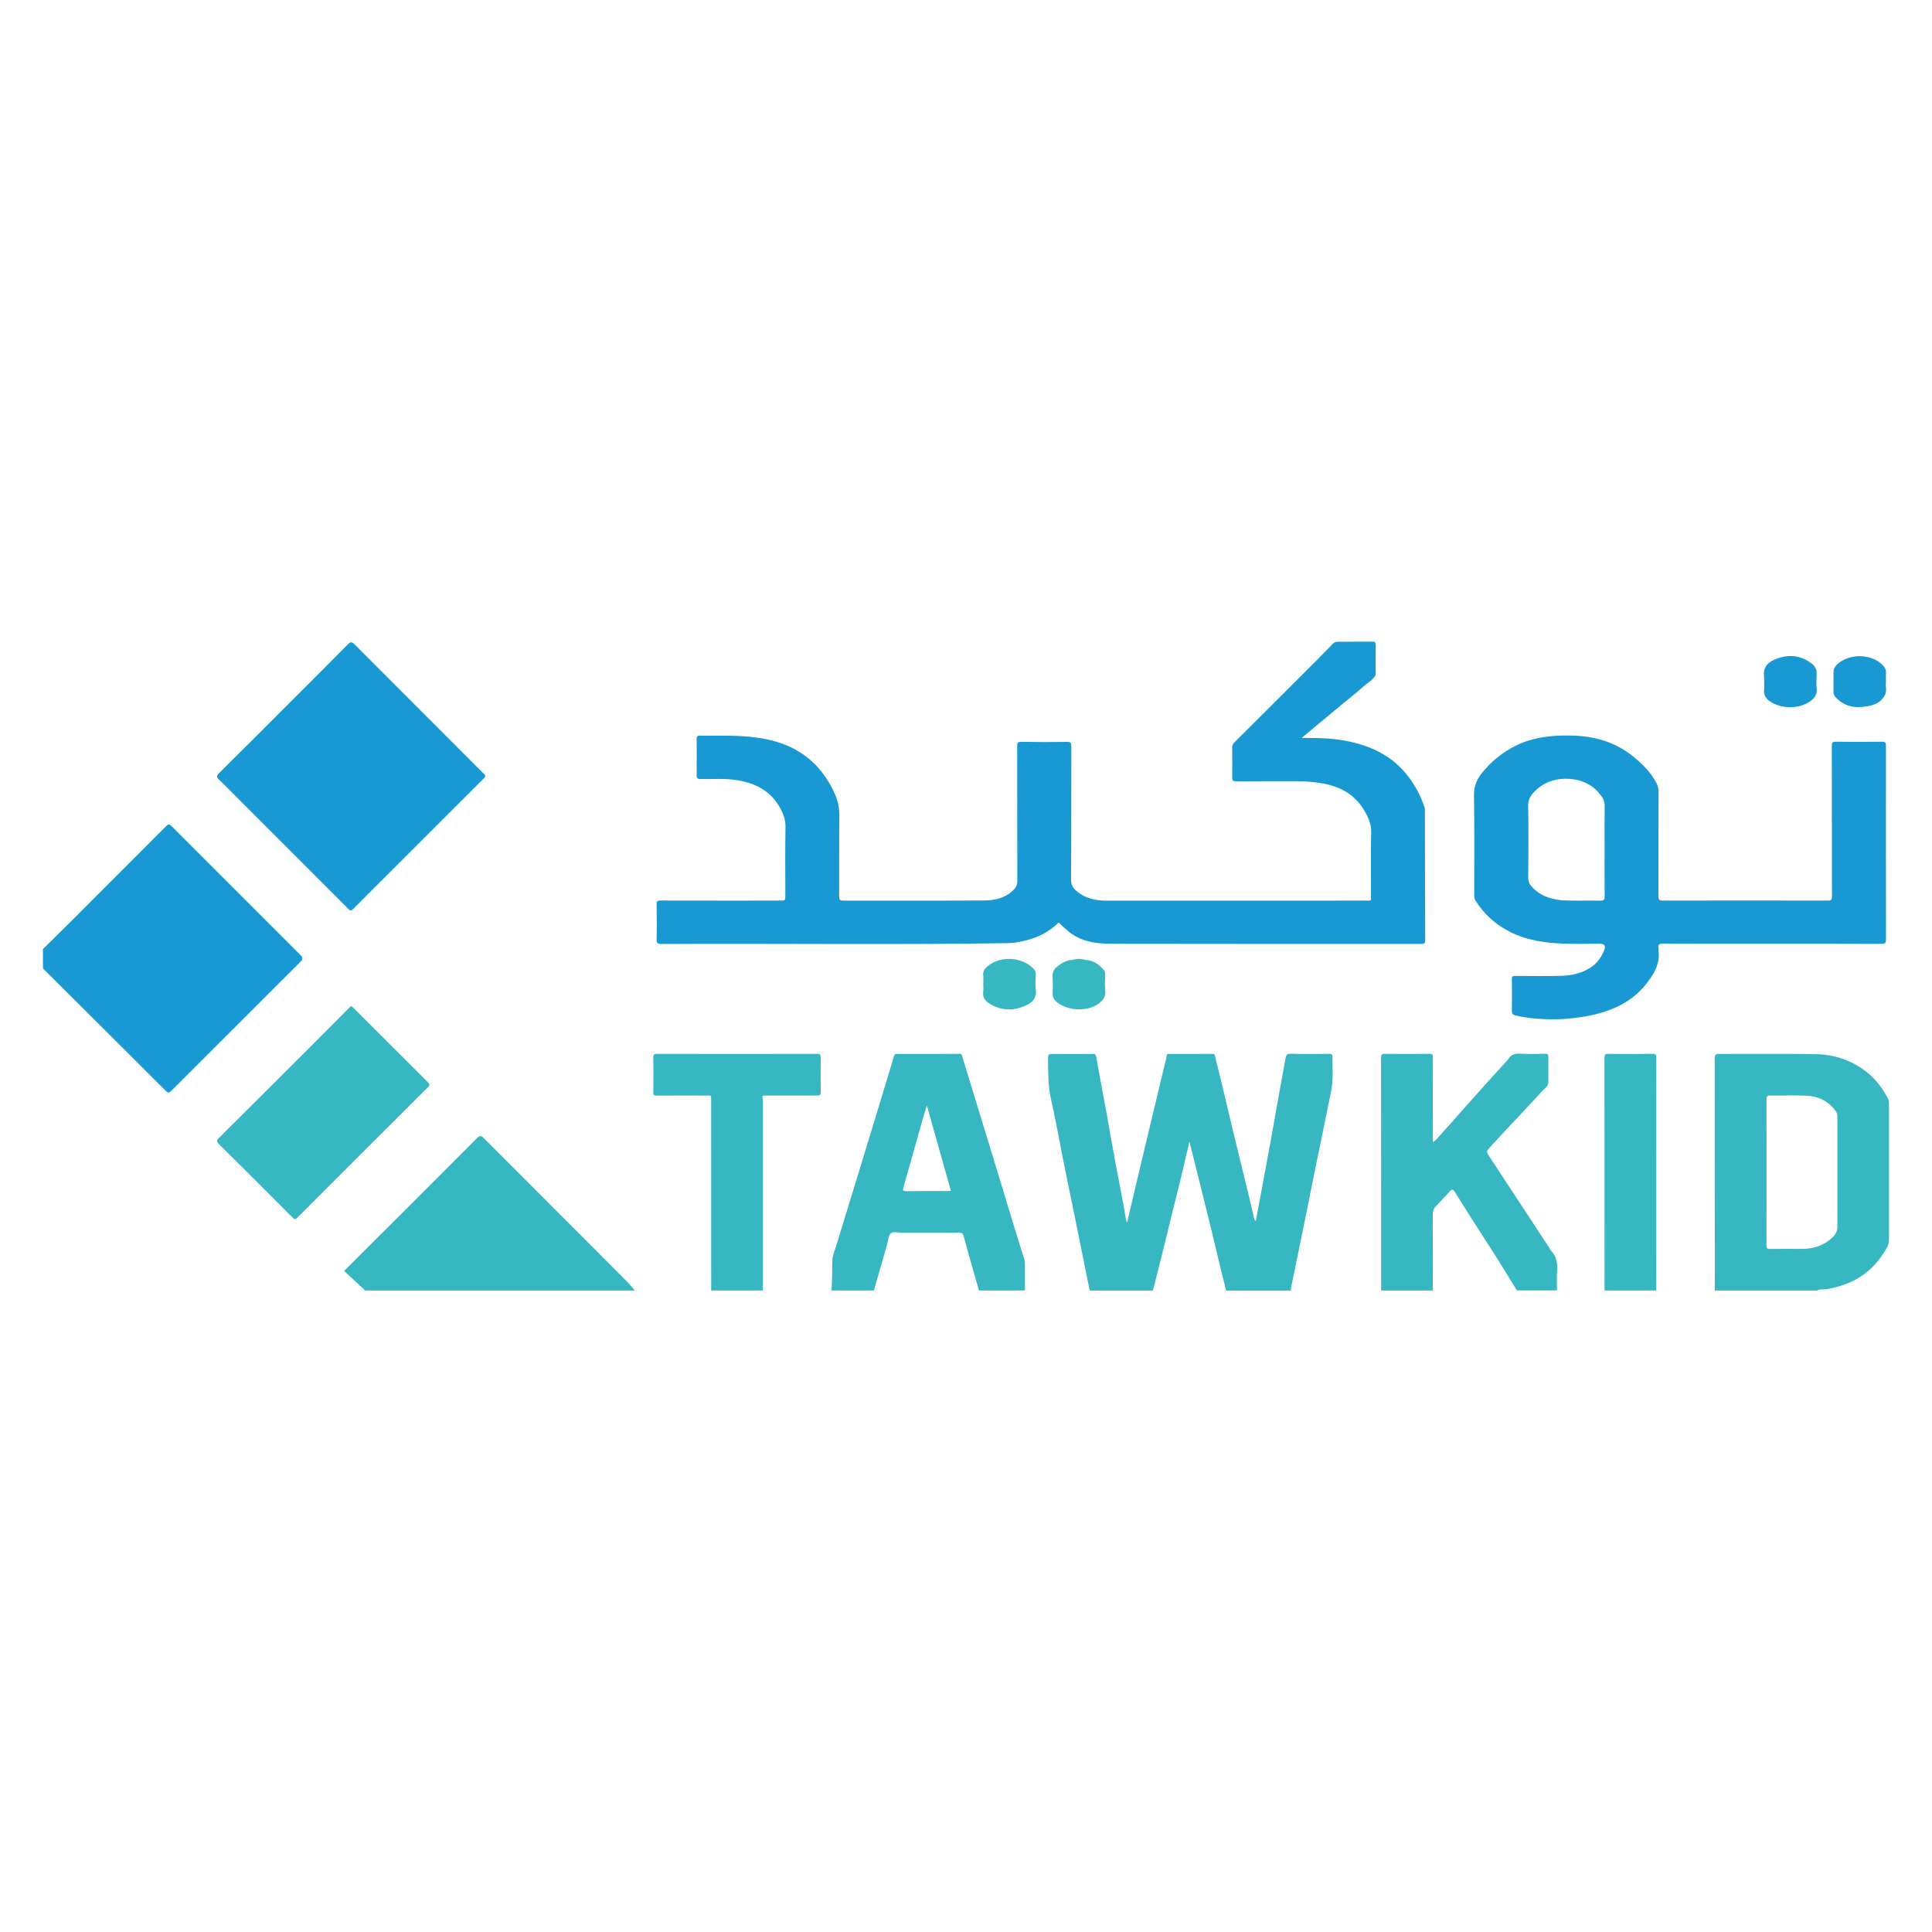<?xml version="1.0" encoding="utf-8"?>
<!-- Generator: Adobe Illustrator 26.0.1, SVG Export Plug-In . SVG Version: 6.00 Build 0)  -->
<svg version="1.1" id="Layer_1" xmlns="http://www.w3.org/2000/svg" xmlns:xlink="http://www.w3.org/1999/xlink" x="0px" y="0px"
	 viewBox="0 0 350 350" style="enable-background:new 0 0 350 350;" xml:space="preserve">
<style type="text/css">
	.st0{fill:#1899D3;}
	.st1{fill:#36B7C1;}
</style>
<g>
	<path class="st0" d="M7.78,171.94c0,0,3.18-3.12,4.75-4.69c5.89-5.88,11.77-11.76,17.64-17.65c0.3-0.3,0.51-0.34,0.85,0
		c7.1,7.12,22.75,22.76,23.46,23.46c0.4,0.4,0.39,0.74-0.03,1.16c-7.73,7.71-15.44,15.42-23.16,23.14
		c-0.76,0.76-0.76,0.76-1.54-0.02c-7.16-7.17-21.97-21.9-21.97-21.9L7.78,171.94z"/>
	<path class="st1" d="M66.15,233.79c-1.25-1.17-2.51-2.34-3.81-3.56c3.17-3.16,6.17-6.14,9.16-9.13c4.99-4.98,9.97-9.95,14.94-14.95
		c0.46-0.46,0.71-0.47,1.16-0.01c6.28,6.3,12.58,12.59,18.86,18.88c2.4,2.4,4.79,4.8,7.18,7.21c0.49,0.49,0.92,1.04,1.37,1.56
		C98.73,233.79,82.44,233.79,66.15,233.79z"/>
	<g>
		<path class="st1" d="M241.4,191.57c0.01-0.54-0.16-0.66-0.66-0.66c-2.3,0.02-4.61,0.05-6.91-0.01c-0.68-0.02-0.85,0.24-0.95,0.82
			c-0.36,2.09-0.75,4.17-1.13,6.25c-0.57,3.15-1.12,6.31-1.69,9.46c-0.64,3.49-1.29,6.97-1.94,10.46c-0.2,1.09-0.41,2.18-0.63,3.34
			c-0.25-0.22-0.27-0.43-0.32-0.62c-0.26-1.1-0.51-2.19-0.77-3.29c-1.03-4.25-2.08-8.49-3.1-12.74c-0.64-2.67-1.26-5.34-1.9-8.01
			c-0.4-1.68-0.81-3.36-1.24-5.03c-0.07-0.26-0.02-0.64-0.54-0.63c-2.61,0.03-5.21,0.01-7.82,0.01c-0.26,0-0.41,0.02-0.45,0.36
			c-0.06,0.52-0.22,1.03-0.35,1.55c-0.7,2.94-1.41,5.87-2.11,8.81c-1.06,4.43-2.12,8.87-3.17,13.3c-0.51,2.15-1.01,4.29-1.53,6.53
			c-0.09-0.19-0.17-0.29-0.18-0.4c-0.5-3.06-1.12-6.1-1.7-9.15c-0.7-3.71-1.34-7.44-2.01-11.15c-0.57-3.11-1.17-6.21-1.72-9.32
			c-0.07-0.42-0.18-0.53-0.59-0.52c-2.49,0.02-4.98,0.02-7.47,0c-0.53-0.01-0.66,0.16-0.66,0.67c0.03,2.54-0.03,5.07,0.55,7.59
			c0.81,3.53,1.42,7.1,2.13,10.64c0.78,3.86,1.57,7.71,2.36,11.57c0.84,4.13,1.68,8.27,2.51,12.4c3.82,0,7.63,0,11.45,0
			c0.55-2.19,1.11-4.38,1.66-6.57c0.81-3.19,1.54-6.4,2.36-9.59c0.92-3.54,1.71-7.12,2.59-10.84c0.56,2.22,1.08,4.28,1.59,6.33
			c1.22,4.94,2.46,9.88,3.63,14.84c0.46,1.95,0.96,3.89,1.43,5.84c3.91,0,7.82,0,11.73,0c0.01-0.14,0-0.28,0.02-0.42
			c0.71-3.5,1.43-7,2.15-10.5c0.82-4.04,1.63-8.09,2.45-12.13c0.73-3.57,1.47-7.13,2.19-10.7c0.27-1.33,0.6-2.66,0.71-4.01
			C241.49,194.55,241.36,193.06,241.4,191.57z"/>
		<path class="st1" d="M341.93,198.82c-0.98-1.77-2.16-3.37-3.78-4.63c-2.75-2.14-5.9-3.18-9.32-3.23
			c-5.79-0.1-11.59-0.02-17.38-0.04c-0.62,0-0.82,0.14-0.82,0.79c0.02,14.03,0.02,28.06,0.02,42.08c6.19,0,12.38,0,18.57,0
			c0.52-0.31,1.11-0.15,1.67-0.24c4.36-0.74,7.92-2.7,10.32-6.51c0.46-0.73,1-1.44,1-2.39c-0.01-8.19-0.01-16.38,0-24.57
			C342.22,199.62,342.15,199.21,341.93,198.82z M332.86,222.27c0,1.08-0.68,1.79-1.42,2.36c-1.44,1.13-3.14,1.62-4.98,1.62
			c-1.93,0-3.86-0.02-5.79,0.01c-0.52,0.01-0.66-0.15-0.66-0.67c0.02-4.42,0.01-8.84,0.01-13.26c0,0,0,0,0,0
			c0-4.37,0.01-8.75-0.01-13.12c0-0.56,0.11-0.76,0.71-0.75c2.19,0.04,4.38-0.06,6.56,0.04c2.18,0.1,4.01,1,5.31,2.84
			c0.2,0.28,0.27,0.57,0.27,0.91C332.85,208.91,332.85,215.59,332.86,222.27z"/>
		<path class="st1" d="M280.73,226.15c-3.64-5.55-7.28-11.11-10.93-16.66c-0.55-0.84-0.56-0.9,0.13-1.65
			c1.09-1.19,2.18-2.39,3.29-3.57c2.07-2.22,4.17-4.4,6.2-6.66c0.42-0.46,1.09-0.82,1.08-1.62c-0.02-1.51-0.02-3.02,0-4.54
			c0.01-0.43-0.13-0.56-0.56-0.55c-1.58,0.02-3.17,0.07-4.74-0.02c-0.91-0.05-1.51,0.3-1.98,0.98c-0.27,0.39-0.6,0.71-0.91,1.05
			c-0.91,1.01-1.84,2.02-2.75,3.03c-1.53,1.7-3.06,3.4-4.58,5.11c-1.03,1.16-2.02,2.36-3.09,3.48c-0.74,0.78-1.37,1.67-2.22,2.36
			c-0.16-0.18-0.09-0.35-0.09-0.5c-0.01-4.95-0.02-9.91,0-14.86c0-0.49-0.13-0.62-0.62-0.62c-2.68,0.02-5.35,0.03-8.03,0
			c-0.58-0.01-0.74,0.14-0.74,0.73c0.02,14.05,0.02,28.1,0.02,42.15c3.12,0,6.24,0,9.36,0c0-4.56,0.01-9.11-0.01-13.67
			c0-0.61,0.11-1.12,0.54-1.57c0.86-0.91,1.73-1.81,2.56-2.74c0.38-0.43,0.62-0.33,0.88,0.09c1.01,1.62,2.02,3.24,3.05,4.85
			c1.52,2.39,3.07,4.76,4.58,7.15c1.23,1.95,2.42,3.92,3.63,5.87c2.42,0,4.84,0,7.26,0c0-1.19-0.05-2.38,0.02-3.56
			c0.08-1.34-0.07-2.57-1.06-3.59C280.87,226.51,280.83,226.31,280.73,226.15z"/>
		<path class="st1" d="M185.57,228.15c-0.57-1.8-1.14-3.6-1.69-5.41c-1.25-4.11-2.49-8.22-3.74-12.32
			c-1.15-3.79-2.32-7.58-3.48-11.37c-0.77-2.52-1.53-5.03-2.31-7.55c-0.08-0.25-0.05-0.59-0.52-0.59
			c-3.79,0.02-7.59,0.02-11.38,0.01c-0.3,0-0.41,0.12-0.48,0.37c-0.74,2.47-1.49,4.95-2.24,7.42c-1.34,4.41-2.68,8.82-4.03,13.23
			c-1.43,4.68-2.87,9.35-4.3,14.02c-0.22,0.73-0.57,1.45-0.6,2.19c-0.08,1.87-0.01,3.75-0.17,5.63c2.56,0,5.12,0,7.68,0
			c0.8-2.77,1.59-5.53,2.39-8.3c0.2-0.71,0.21-1.64,0.68-2.05c0.4-0.35,1.33-0.12,2.02-0.12c3.42,0,6.84,0.01,10.26-0.01
			c0.55,0,0.78,0.12,0.93,0.7c0.86,3.2,1.79,6.38,2.7,9.57c0.02,0.07,0.01,0.14,0.01,0.21c2.79,0,5.59,0,8.38,0
			c0-1.63-0.01-3.26,0-4.89C185.68,228.64,185.65,228.4,185.57,228.15z M171.54,215.77c-2.46,0-4.93-0.02-7.39,0.02
			c-0.63,0.01-0.63-0.18-0.48-0.69c1.12-3.9,2.2-7.8,3.3-11.7c0.28-0.99,0.59-1.98,0.94-3.14c1.47,5.24,2.9,10.33,4.34,15.43
			C172,215.82,171.76,215.77,171.54,215.77z"/>
		<path class="st1" d="M148.68,191.62c0.01-0.53-0.11-0.71-0.69-0.71c-9.66,0.02-19.31,0.02-28.97,0c-0.52,0-0.68,0.13-0.67,0.66
			c0.03,2.09,0.03,4.19,0,6.28c-0.01,0.56,0.18,0.63,0.68,0.63c2.95-0.02,5.91-0.01,8.86-0.01c1.07,0,0.94-0.13,0.94,0.91
			c0,11.47,0.01,22.94,0.01,34.4c3.12,0,6.24,0,9.36,0c0-11.44,0-22.89,0-34.33c0-0.12,0.03-0.25-0.01-0.35
			c-0.25-0.63,0.12-0.65,0.59-0.64c3.07,0.01,6.14-0.01,9.21,0.01c0.49,0,0.7-0.09,0.69-0.65
			C148.65,195.76,148.65,193.69,148.68,191.62z"/>
		<path class="st1" d="M299.34,190.91c-2.67,0.04-5.35,0.03-8.02,0c-0.55-0.01-0.65,0.17-0.65,0.67c0.01,14.07,0.01,28.14,0.01,42.2
			c3.12,0,6.24,0,9.36,0c0-14.04,0-28.09,0.01-42.13C300.05,191.1,299.95,190.9,299.34,190.91z"/>
	</g>
	<path class="st0" d="M321.03,170.97c-6.61,0-13.22,0.01-19.83-0.02c-0.63,0-0.84,0.17-0.75,0.77c0.02,0.14-0.01,0.28,0,0.42
		c0.34,2.53-0.9,4.47-2.37,6.29c-2.15,2.66-5.02,4.19-8.26,5.12c-1.85,0.53-3.72,0.78-5.63,0.98c-1.49,0.15-2.97,0.14-4.45,0.09
		c-1.77-0.06-3.54-0.25-5.27-0.69c-0.41-0.1-0.59-0.3-0.58-0.77c0.03-1.93,0.03-3.86,0-5.79c-0.01-0.47,0.14-0.57,0.6-0.57
		c2.79,0.02,5.59,0.06,8.38-0.02c1.85-0.05,3.64-0.45,5.25-1.48c1.2-0.77,1.96-1.85,2.49-3.12c0.34-0.82,0.05-1.22-0.83-1.22
		c-2.14,0-4.28,0.07-6.42-0.01c-3.39-0.12-6.74-0.57-9.82-2.14c-2.6-1.32-4.72-3.2-6.26-5.7c-0.19-0.31-0.21-0.65-0.21-1
		c0-6.03,0.06-12.05-0.04-18.08c-0.02-1.56,0.48-2.79,1.39-3.93c1.71-2.16,3.82-3.85,6.29-5.07c1.97-0.97,4.06-1.42,6.24-1.66
		c1.4-0.15,2.79-0.15,4.17-0.1c3.86,0.13,7.42,1.17,10.52,3.6c1.82,1.43,3.42,3,4.49,5.08c0.25,0.47,0.33,0.95,0.33,1.47
		c-0.01,6.31,0,12.61-0.02,18.92c0,0.62,0.13,0.81,0.79,0.81c9.96-0.02,19.92-0.02,29.88,0c0.62,0,0.77-0.16,0.77-0.77
		c-0.02-9.1-0.01-18.2-0.03-27.29c0-0.6,0.17-0.73,0.74-0.72c2.79,0.03,5.59,0.04,8.38,0c0.58-0.01,0.69,0.17,0.69,0.7
		c-0.01,11.7-0.01,23.41,0.01,35.11c0,0.64-0.18,0.81-0.82,0.81C334.25,170.96,327.64,170.97,321.03,170.97z M290.69,154.08
		c0-2.7-0.02-5.4,0.01-8.09c0.01-0.59-0.14-1.1-0.45-1.56c-1.43-2.13-3.47-3.17-5.99-3.33c-2.18-0.14-4.18,0.43-5.82,1.87
		c-0.86,0.76-1.62,1.61-1.6,2.99c0.08,4.35,0.05,8.7,0.01,13.05c-0.01,0.78,0.33,1.31,0.82,1.81c1.62,1.64,3.68,2.23,5.9,2.31
		c2.11,0.07,4.23-0.02,6.35,0.03c0.68,0.01,0.79-0.22,0.78-0.83C290.67,159.57,290.69,156.83,290.69,154.08z"/>
	<path class="st0" d="M87.92,140.55c-0.01,0.27-0.2,0.39-0.34,0.53c-5.57,5.57-11.13,11.13-16.7,16.69c-2.3,2.3-4.61,4.59-6.89,6.9
		c-0.33,0.33-0.5,0.37-0.85,0.02c-6.81-6.83-13.63-13.65-20.45-20.46c-0.99-0.99-1.95-2-2.97-2.94c-0.51-0.47-0.53-0.73-0.02-1.24
		c4.3-4.25,8.56-8.53,12.83-12.8c3.52-3.52,7.04-7.02,10.54-10.56c0.47-0.47,0.71-0.41,1.14,0.02c7.76,7.78,15.53,15.55,23.3,23.33
		C87.68,140.2,87.89,140.32,87.92,140.55z"/>
	<path class="st1" d="M63.63,182.24c0.15,0.13,0.28,0.22,0.39,0.34c4.5,4.5,9,9,13.51,13.49c0.35,0.35,0.32,0.57-0.01,0.9
		c-4.31,4.29-8.62,8.59-12.92,12.89c-3.5,3.5-7,7-10.49,10.5c-0.66,0.66-0.65,0.67-1.32,0c-4.37-4.37-8.74-8.75-13.13-13.1
		c-0.44-0.43-0.44-0.67-0.01-1.1c5.49-5.45,10.96-10.92,16.43-16.38c2.37-2.36,4.72-4.74,7.08-7.11
		C63.3,182.52,63.46,182.39,63.63,182.24z"/>
	<g>
		<path class="st0" d="M329.1,122.02c0.03-0.82-0.35-1.41-0.97-1.87c-1.94-1.44-4.08-1.64-6.28-0.81c-1.35,0.51-2.53,1.3-2.27,3.26
			c0.04,0.3,0.01,0.6,0.01,0.91c0,0.49,0.05,0.98-0.01,1.46c-0.12,1.02,0.4,1.66,1.18,2.17c2.02,1.31,5.17,1.31,7.14-0.07
			c0.75-0.53,1.31-1.19,1.21-2.25C329.02,123.89,329.07,122.95,329.1,122.02z"/>
		<path class="st0" d="M341.66,123.68c0-0.62-0.05-1.11,0.01-1.59c0.1-0.82-0.33-1.39-0.87-1.86c-2.05-1.76-5.56-1.81-7.69-0.12
			c-0.51,0.4-0.95,0.88-0.95,1.61c0,1.23,0,2.46,0,3.69c0,0.34,0.12,0.61,0.35,0.87c1.67,1.83,3.76,2.08,6.03,1.62
			c1.26-0.25,2.36-0.81,2.96-2.03C341.87,125.13,341.54,124.32,341.66,123.68z"/>
	</g>
	<path class="st0" d="M258.14,146.86c0-0.23-0.02-0.45-0.1-0.68c-0.79-2.37-2-4.51-3.63-6.38c-1.85-2.14-4.19-3.61-6.84-4.58
		c-3.3-1.21-6.73-1.53-10.21-1.53c-0.45,0-0.9,0-1.55,0c0.92-0.77,1.66-1.4,2.4-2.01c1.59-1.33,3.18-2.65,4.78-3.97
		c1.31-1.09,2.65-2.14,3.92-3.27c0.73-0.66,1.63-1.13,2.19-1.97c0.18-0.2,0.1-0.44,0.1-0.66c0.01-1.34,0.02-2.67,0-4.01
		c-0.01-0.47,0.13-0.95-0.09-1.41c0-0.03-0.01-0.05-0.04-0.05c-0.08-0.11-0.2-0.1-0.31-0.1c-2.13,0.01-4.27,0.01-6.4,0.02
		c-0.72-0.03-1.05,0.52-1.48,0.96c-1.8,1.85-3.62,3.67-5.44,5.49c-3.94,3.94-7.88,7.87-11.84,11.8c-0.27,0.27-0.39,0.54-0.38,0.92
		c0.02,1.79,0.04,3.58,0,5.37c-0.01,0.58,0.14,0.75,0.73,0.75c3.56-0.03,7.12-0.01,10.68-0.02c1.44-0.01,2.86,0.08,4.29,0.28
		c3.44,0.49,6.35,1.86,8.19,4.96c0.72,1.22,1.33,2.46,1.29,4c-0.1,3.81-0.03,7.63-0.03,11.45c0,1.06,0.11,0.93-0.93,0.93
		c-15.73,0.01-31.46,0.01-47.19,0.01c-0.16,0-0.33,0-0.49-0.01c-1.54-0.09-3.01-0.45-4.27-1.37c-0.79-0.58-1.47-1.16-1.46-2.38
		c0.06-8.07,0.03-16.15,0.05-24.22c0-0.59-0.1-0.79-0.75-0.78c-2.77,0.04-5.54,0.04-8.31-0.01c-0.65-0.01-0.75,0.2-0.75,0.78
		c0.02,8.14,0,16.29,0.03,24.43c0,0.84-0.37,1.36-0.94,1.87c-1.45,1.28-3.24,1.65-5.07,1.66c-8.52,0.05-17.03,0.01-25.55,0.03
		c-0.6,0-0.72-0.19-0.72-0.75c0.02-4.86-0.03-9.73,0.04-14.59c0.02-1.58-0.34-2.99-1-4.39c-1.79-3.77-4.47-6.62-8.32-8.3
		c-2.99-1.3-6.16-1.69-9.37-1.82c-2.18-0.09-4.37-0.01-6.56-0.04c-0.5-0.01-0.62,0.15-0.61,0.63c0.03,2.16,0.03,4.33,0,6.49
		c-0.01,0.57,0.13,0.73,0.72,0.74c2.29,0.03,4.59-0.16,6.88,0.25c3.1,0.55,5.66,1.88,7.33,4.65c0.71,1.18,1.2,2.37,1.17,3.82
		c-0.08,4.09-0.03,8.19-0.03,12.28c0,1.02,0,1.02-0.99,1.02c-7.21,0-14.43,0.01-21.64-0.01c-0.55,0-0.7,0.14-0.69,0.69
		c0.03,2.09,0.05,4.19,0,6.28c-0.02,0.75,0.2,0.9,0.92,0.9c20.89-0.11,41.78,0.17,62.68-0.15c1.21-0.02,2.38-0.25,3.53-0.55
		c2.18-0.57,4.09-1.61,5.7-3.19c0.56,0.51,1.09,1.03,1.65,1.51c2.23,1.89,4.94,2.33,7.7,2.34c18.8,0.04,37.61,0.02,56.41,0.03
		c0.54,0,0.65-0.17,0.65-0.67C258.14,162.49,258.15,154.67,258.14,146.86z"/>
	<g>
		<path class="st1" d="M187.64,176.59c0.01-0.45-0.13-0.79-0.44-1.12c-2.1-2.19-6.11-2.37-8.4-0.33c-0.43,0.38-0.77,0.84-0.68,1.51
			c0.07,0.53,0.01,1.07,0.01,1.6c0,0.47,0.05,0.94-0.01,1.39c-0.14,1.02,0.32,1.67,1.14,2.18c2.17,1.34,4.41,1.34,6.66,0.3
			c1.14-0.53,1.92-1.35,1.73-2.81C187.54,178.42,187.62,177.5,187.64,176.59z"/>
		<path class="st1" d="M200.22,179.51c-0.11-0.99-0.03-1.99-0.01-2.99c0.01-0.29-0.04-0.57-0.22-0.78c-0.89-1.05-1.97-1.79-3.4-1.85
			c-0.76-0.24-1.51-0.24-2.27,0c-1.09,0.02-1.96,0.56-2.79,1.2c-0.63,0.49-0.9,1.1-0.84,1.93c0.07,1.02,0.05,2.04,0.01,3.06
			c-0.02,0.54,0.2,0.94,0.55,1.28c1.88,1.79,5.76,2.01,7.82,0.43C199.8,181.22,200.35,180.58,200.22,179.51z"/>
	</g>
</g>
</svg>
